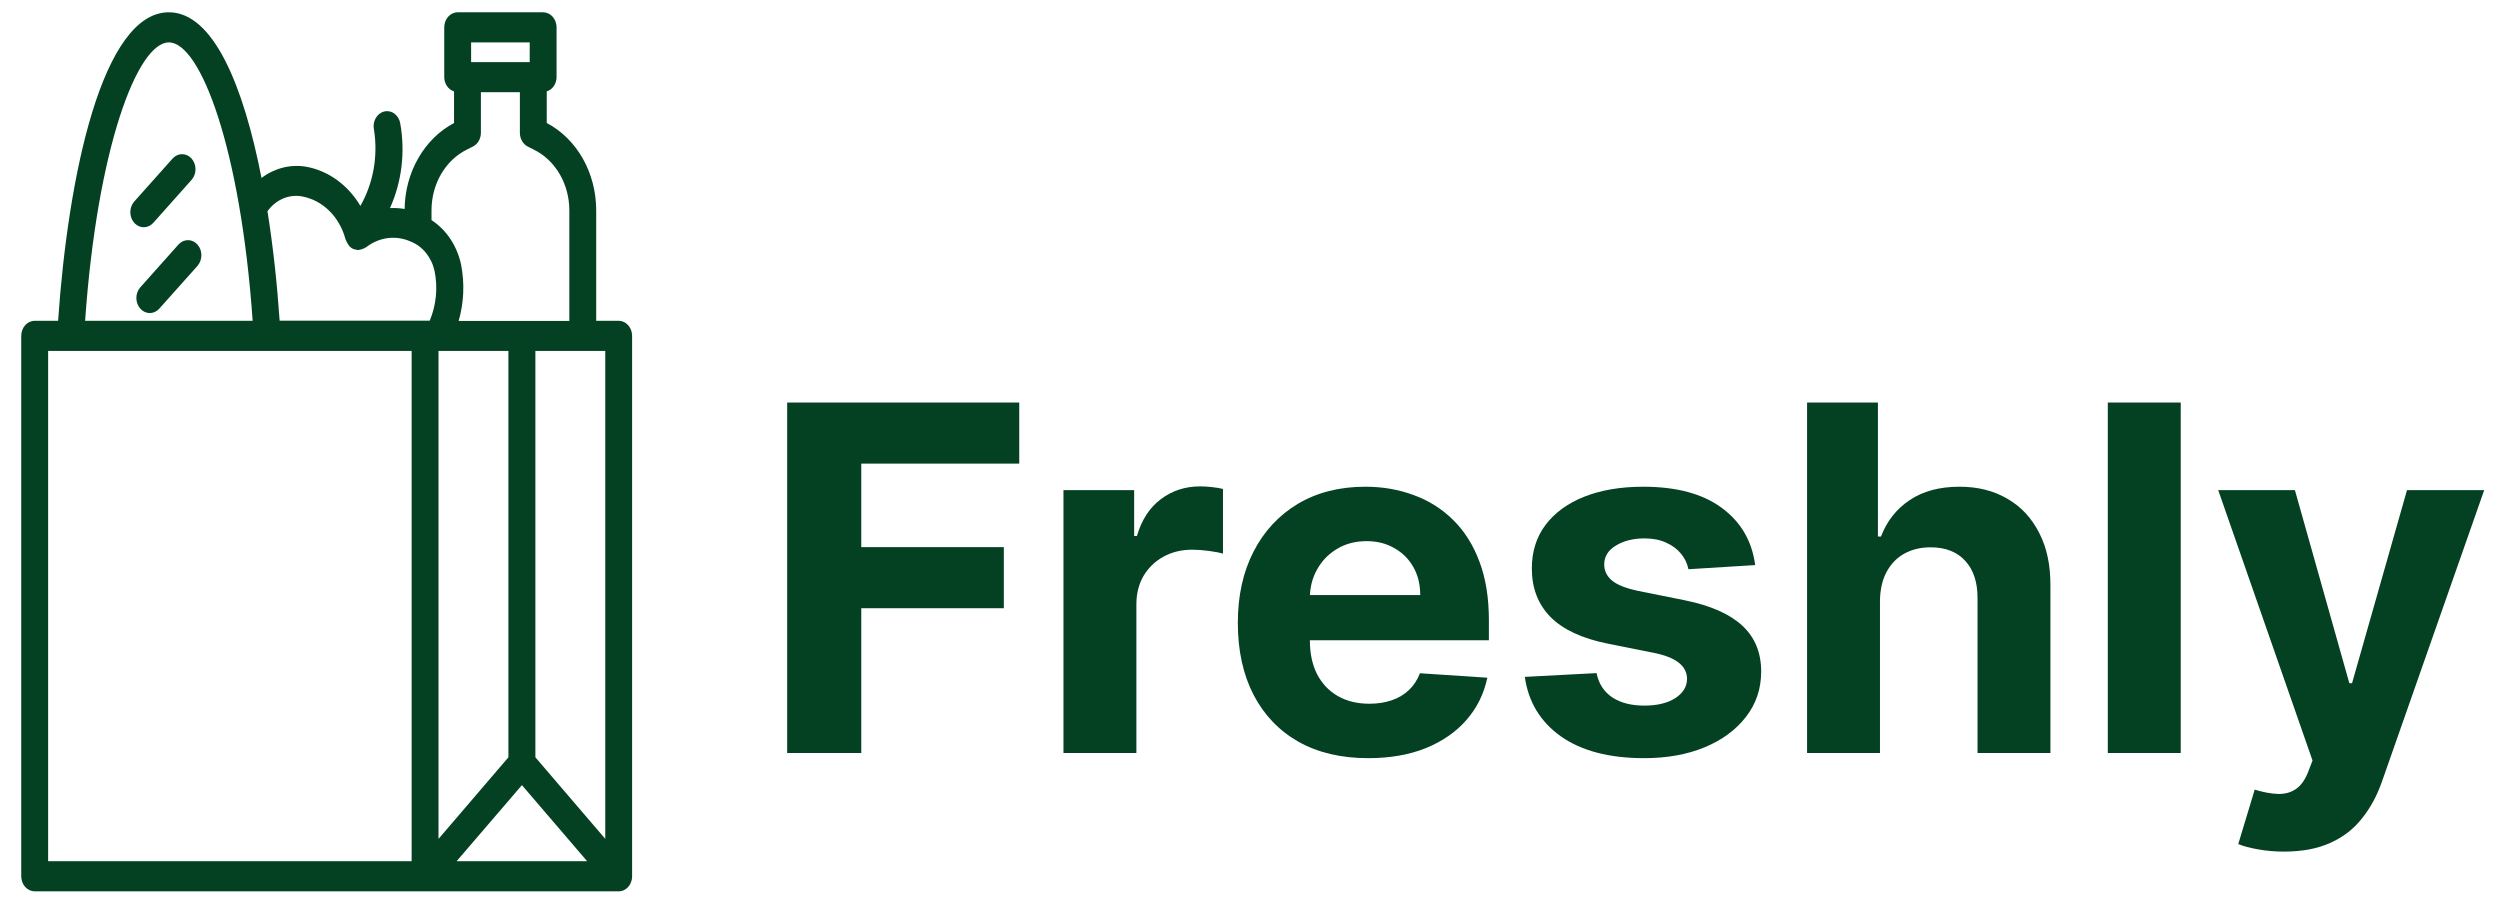 <svg width="83" height="30" viewBox="0 0 83 30" fill="none" xmlns="http://www.w3.org/2000/svg">
<path d="M26.134 25V13.364H33.839V15.392H28.594V18.165H33.327V20.193H28.594V25H26.134Z" fill="#044123"/>
<path d="M35.307 25V16.273H37.654V17.796H37.745C37.904 17.254 38.171 16.845 38.546 16.568C38.921 16.288 39.353 16.148 39.841 16.148C39.963 16.148 40.093 16.155 40.233 16.171C40.374 16.186 40.497 16.206 40.603 16.233V18.381C40.489 18.347 40.332 18.316 40.131 18.29C39.93 18.263 39.747 18.25 39.58 18.25C39.224 18.25 38.906 18.328 38.625 18.483C38.349 18.634 38.129 18.847 37.966 19.119C37.807 19.392 37.728 19.706 37.728 20.062V25H35.307Z" fill="#044123"/>
<path d="M45.425 25.171C44.527 25.171 43.755 24.989 43.107 24.625C42.463 24.258 41.967 23.739 41.618 23.068C41.27 22.394 41.096 21.597 41.096 20.676C41.096 19.778 41.27 18.991 41.618 18.312C41.967 17.634 42.457 17.106 43.09 16.727C43.726 16.349 44.472 16.159 45.329 16.159C45.904 16.159 46.44 16.252 46.937 16.438C47.437 16.619 47.872 16.894 48.243 17.261C48.618 17.629 48.91 18.091 49.118 18.648C49.327 19.201 49.431 19.849 49.431 20.591V21.256H42.062V19.756H47.152C47.152 19.407 47.077 19.099 46.925 18.83C46.774 18.561 46.563 18.35 46.294 18.199C46.029 18.044 45.721 17.966 45.368 17.966C45.001 17.966 44.675 18.051 44.391 18.222C44.111 18.388 43.891 18.614 43.732 18.898C43.573 19.178 43.491 19.491 43.488 19.835V21.261C43.488 21.693 43.567 22.066 43.726 22.381C43.889 22.695 44.118 22.938 44.414 23.108C44.709 23.278 45.06 23.364 45.465 23.364C45.734 23.364 45.98 23.326 46.204 23.25C46.427 23.174 46.618 23.061 46.777 22.909C46.937 22.758 47.058 22.572 47.141 22.352L49.38 22.5C49.266 23.038 49.033 23.508 48.681 23.909C48.332 24.307 47.882 24.617 47.329 24.841C46.779 25.061 46.145 25.171 45.425 25.171Z" fill="#044123"/>
<path d="M58.272 18.761L56.056 18.898C56.018 18.708 55.937 18.538 55.812 18.386C55.687 18.231 55.522 18.108 55.317 18.017C55.116 17.922 54.876 17.875 54.596 17.875C54.221 17.875 53.904 17.955 53.647 18.114C53.389 18.269 53.26 18.477 53.26 18.739C53.26 18.947 53.344 19.123 53.51 19.267C53.677 19.411 53.963 19.526 54.368 19.614L55.948 19.932C56.796 20.106 57.429 20.386 57.846 20.773C58.262 21.159 58.471 21.667 58.471 22.296C58.471 22.867 58.302 23.369 57.965 23.801C57.632 24.233 57.173 24.57 56.59 24.812C56.01 25.051 55.342 25.171 54.584 25.171C53.429 25.171 52.508 24.93 51.823 24.449C51.141 23.964 50.741 23.305 50.624 22.472L53.005 22.347C53.077 22.699 53.251 22.968 53.527 23.153C53.804 23.335 54.158 23.426 54.59 23.426C55.014 23.426 55.355 23.345 55.613 23.182C55.874 23.015 56.007 22.801 56.01 22.54C56.007 22.32 55.914 22.14 55.732 22C55.55 21.856 55.27 21.746 54.891 21.671L53.38 21.369C52.527 21.199 51.893 20.903 51.476 20.483C51.063 20.062 50.857 19.526 50.857 18.875C50.857 18.314 51.008 17.831 51.312 17.426C51.618 17.021 52.048 16.708 52.601 16.489C53.158 16.269 53.81 16.159 54.556 16.159C55.658 16.159 56.526 16.392 57.158 16.858C57.794 17.324 58.166 17.958 58.272 18.761Z" fill="#044123"/>
<path d="M62.415 19.955V25H59.995V13.364H62.347V17.812H62.449C62.646 17.297 62.965 16.894 63.404 16.602C63.843 16.307 64.394 16.159 65.057 16.159C65.663 16.159 66.192 16.292 66.642 16.557C67.097 16.818 67.449 17.195 67.699 17.688C67.953 18.176 68.078 18.761 68.074 19.443V25H65.654V19.875C65.658 19.337 65.521 18.919 65.245 18.619C64.972 18.32 64.59 18.171 64.097 18.171C63.767 18.171 63.476 18.241 63.222 18.381C62.972 18.521 62.775 18.725 62.631 18.994C62.491 19.259 62.419 19.58 62.415 19.955Z" fill="#044123"/>
<path d="M72.4 13.364V25H69.979V13.364H72.4Z" fill="#044123"/>
<path d="M75.833 28.273C75.526 28.273 75.238 28.248 74.969 28.199C74.704 28.153 74.484 28.095 74.31 28.023L74.856 26.216C75.14 26.303 75.395 26.35 75.623 26.358C75.854 26.366 76.052 26.312 76.219 26.199C76.39 26.085 76.528 25.892 76.634 25.619L76.776 25.25L73.645 16.273H76.191L77.998 22.682H78.088L79.912 16.273H82.475L79.083 25.943C78.92 26.413 78.698 26.822 78.418 27.171C78.141 27.523 77.791 27.794 77.367 27.983C76.943 28.176 76.431 28.273 75.833 28.273Z" fill="#044123"/>
<path d="M20.541 10.651H19.794V6.983C19.794 6.375 19.64 5.779 19.35 5.265C19.059 4.752 18.643 4.341 18.152 4.083V3.034C18.343 2.977 18.476 2.783 18.478 2.562V0.908C18.478 0.775 18.431 0.648 18.347 0.554C18.264 0.461 18.15 0.408 18.032 0.408H15.195C14.949 0.408 14.749 0.632 14.749 0.908V2.562C14.751 2.783 14.883 2.976 15.074 3.034V4.085C14.589 4.34 14.178 4.743 13.889 5.248C13.598 5.752 13.441 6.338 13.434 6.938C13.273 6.91 13.11 6.901 12.947 6.909C13.337 6.045 13.458 5.059 13.29 4.109C13.27 3.974 13.202 3.854 13.101 3.777C12.999 3.7 12.875 3.673 12.755 3.702C12.636 3.731 12.532 3.814 12.469 3.931C12.405 4.048 12.387 4.189 12.419 4.321C12.553 5.194 12.391 6.09 11.965 6.836C11.554 6.142 10.904 5.671 10.171 5.536C9.651 5.446 9.119 5.579 8.682 5.908C8.084 2.847 7.085 0.408 5.606 0.408C3.399 0.408 2.26 5.821 1.929 10.651L1.151 10.651C0.905 10.651 0.705 10.875 0.705 11.151V29.092C0.705 29.224 0.752 29.352 0.836 29.445C0.92 29.539 1.033 29.592 1.151 29.592H20.563C20.612 29.589 20.662 29.577 20.708 29.557C20.756 29.535 20.8 29.503 20.838 29.465L20.855 29.447C20.897 29.4 20.93 29.345 20.952 29.284C20.973 29.23 20.984 29.172 20.986 29.113V11.15C20.986 10.875 20.787 10.652 20.541 10.651ZM15.641 1.408H17.586V2.062H15.641V1.408ZM15.502 4.966L15.698 4.866C15.861 4.787 15.966 4.607 15.966 4.408V3.062H17.26V4.411C17.26 4.61 17.365 4.789 17.527 4.869L17.725 4.969C18.075 5.14 18.373 5.422 18.582 5.781C18.791 6.139 18.902 6.558 18.902 6.986V10.654H15.227C15.402 10.05 15.43 9.404 15.308 8.784C15.175 8.162 14.82 7.628 14.326 7.308V6.983C14.326 6.555 14.437 6.136 14.646 5.778C14.855 5.42 15.152 5.137 15.502 4.966ZM10.043 6.524C10.375 6.588 10.685 6.754 10.937 7.004C11.189 7.255 11.374 7.579 11.47 7.941C11.47 7.953 11.482 7.96 11.486 7.972C11.501 8.017 11.522 8.059 11.548 8.096C11.56 8.118 11.574 8.138 11.588 8.158C11.588 8.163 11.594 8.17 11.6 8.175C11.642 8.219 11.693 8.253 11.747 8.275H11.77C11.811 8.291 11.854 8.299 11.898 8.301C11.908 8.301 11.918 8.294 11.928 8.294C11.954 8.29 11.98 8.284 12.005 8.276C12.043 8.266 12.08 8.249 12.114 8.228C12.126 8.22 12.142 8.22 12.153 8.211C12.585 7.873 13.139 7.8 13.629 8.017C14.025 8.17 14.325 8.537 14.427 8.993C14.54 9.548 14.484 10.131 14.267 10.646H9.284C9.202 9.439 9.069 8.2 8.88 7.013C9.017 6.822 9.197 6.676 9.402 6.59C9.606 6.504 9.828 6.481 10.043 6.524ZM5.607 1.408C6.657 1.408 7.988 4.93 8.388 10.651L2.826 10.651C3.226 4.93 4.557 1.408 5.607 1.408ZM13.666 28.592H1.598V11.651H13.666V28.592ZM14.559 11.651H16.879V25.143L14.559 27.851V11.651ZM15.16 28.592L17.328 26.066L19.493 28.592H15.16ZM20.095 27.85L17.775 25.143V11.651H20.095V27.85ZM6.563 8.82L5.283 10.253C5.108 10.443 4.83 10.44 4.658 10.247C4.486 10.054 4.483 9.742 4.652 9.546L5.93 8.113C6.105 7.924 6.384 7.926 6.556 8.119C6.728 8.312 6.73 8.624 6.561 8.82L6.563 8.82ZM4.772 7.544C4.592 7.544 4.43 7.422 4.361 7.236C4.292 7.049 4.33 6.834 4.457 6.691L5.735 5.258C5.91 5.069 6.188 5.072 6.36 5.264C6.532 5.457 6.535 5.769 6.366 5.965L5.088 7.4C5.004 7.493 4.89 7.545 4.772 7.544Z" fill="#044123"/>
</svg>
